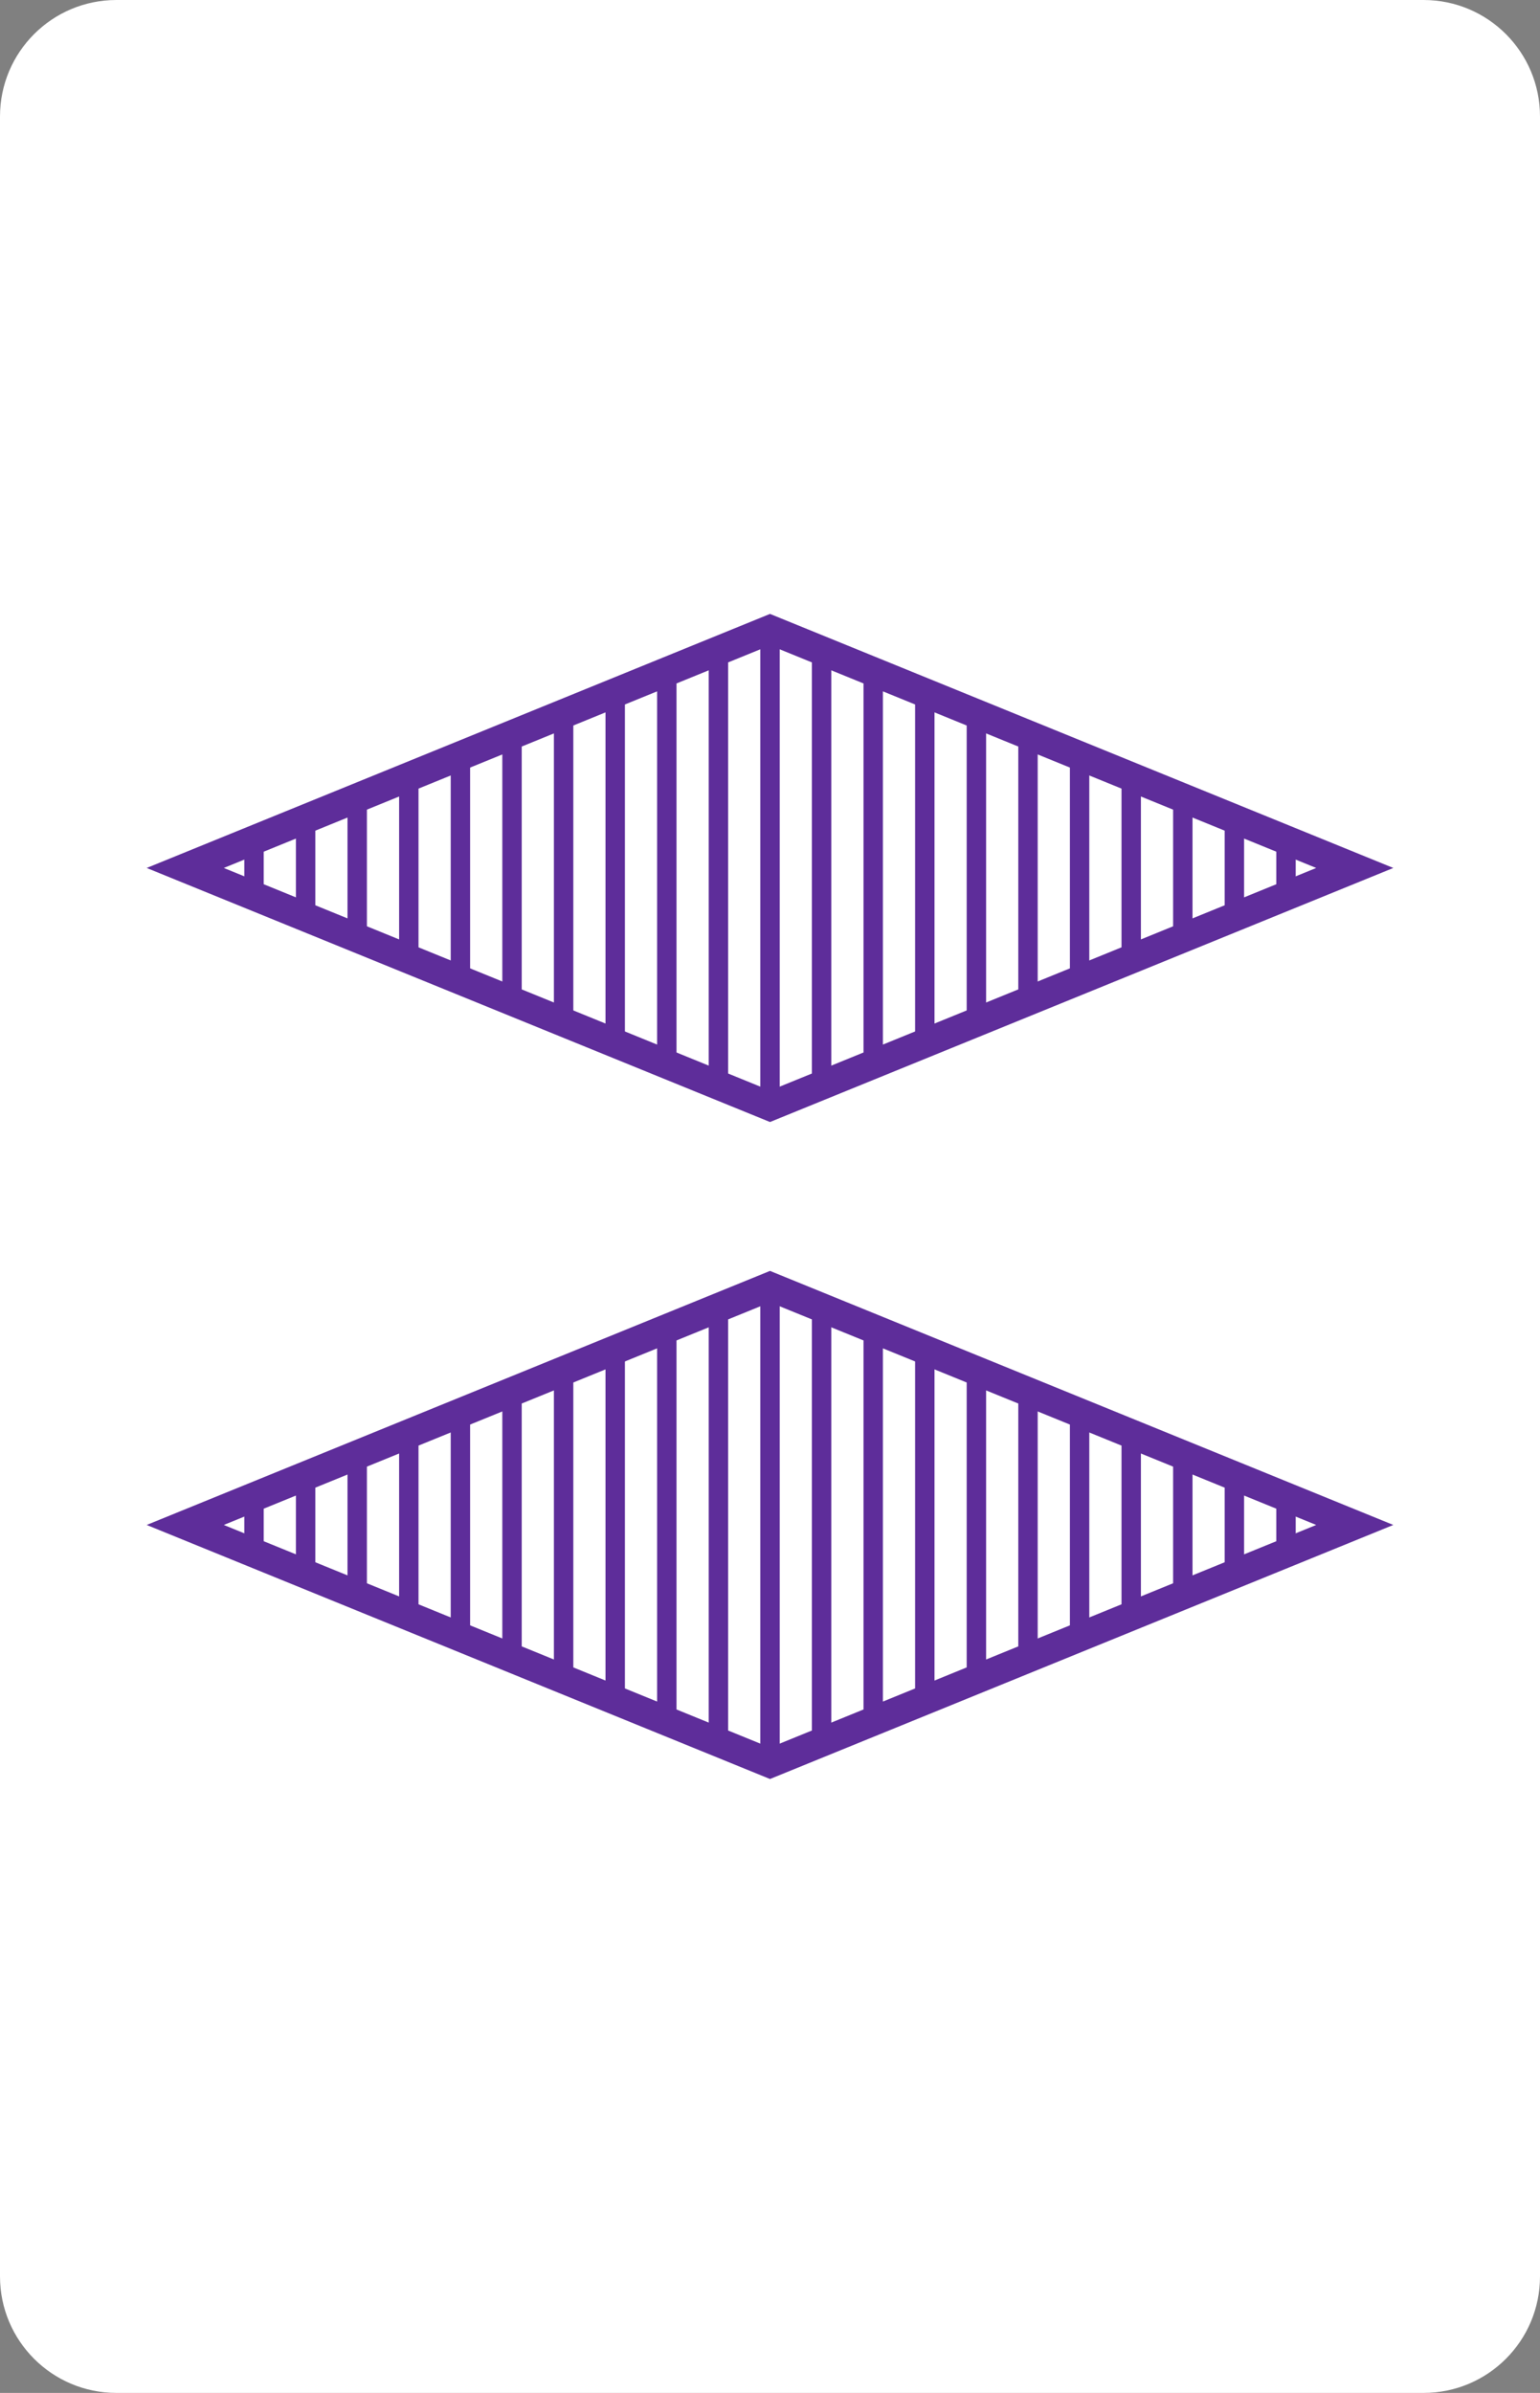 <?xml version="1.0" encoding="utf-8"?>
<!-- Generator: Adobe Illustrator 16.0.0, SVG Export Plug-In . SVG Version: 6.00 Build 0)  -->
<!DOCTYPE svg PUBLIC "-//W3C//DTD SVG 1.1//EN" "http://www.w3.org/Graphics/SVG/1.1/DTD/svg11.dtd">
<svg version="1.1" id="Layer_1" xmlns="http://www.w3.org/2000/svg" xmlns:xlink="http://www.w3.org/1999/xlink" x="0px" y="0px"
	 width="158.74px" height="246.61px" viewBox="0 0 158.74 246.61" enable-background="new 0 0 158.74 246.61" xml:space="preserve">
<rect x="0" y="0" width="158.74" height="246.61" fill="#808080" stroke="none"/>
<path fill="#FFFFFF" d="M158.74,234.61c0,6.627-5.373,12-12,12H12c-6.628,0-12-5.373-12-12V12C0,5.373,5.372,0,12,0h134.74
	c6.627,0,12,5.373,12,12V234.61z"/>
<g>
	<g>
		<g>
			<defs>
				<polygon id="SVGID_1_" points="79.37,114.014 19.094,89.451 79.37,64.888 139.646,89.451 				"/>
			</defs>
			<clipPath id="SVGID_2_">
				<use xlink:href="#SVGID_1_"  overflow="visible"/>
			</clipPath>
			<g clip-path="url(#SVGID_2_)">
				
					<line fill="none" stroke="#5E2D9A" stroke-width="2" stroke-miterlimit="10" x1="26.183" y1="53.861" x2="26.183" y2="136.167"/>
				
					<line fill="none" stroke="#5E2D9A" stroke-width="2" stroke-miterlimit="10" x1="31.502" y1="53.861" x2="31.502" y2="136.167"/>
				<line fill="none" stroke="#5E2D9A" stroke-width="2" stroke-miterlimit="10" x1="36.82" y1="53.861" x2="36.82" y2="136.167"/>
				<line fill="none" stroke="#5E2D9A" stroke-width="2" stroke-miterlimit="10" x1="42.14" y1="53.861" x2="42.14" y2="136.167"/>
				
					<line fill="none" stroke="#5E2D9A" stroke-width="2" stroke-miterlimit="10" x1="47.458" y1="53.861" x2="47.458" y2="136.167"/>
				
					<line fill="none" stroke="#5E2D9A" stroke-width="2" stroke-miterlimit="10" x1="52.777" y1="53.861" x2="52.777" y2="136.167"/>
				
					<line fill="none" stroke="#5E2D9A" stroke-width="2" stroke-miterlimit="10" x1="58.096" y1="53.861" x2="58.096" y2="136.167"/>
				
					<line fill="none" stroke="#5E2D9A" stroke-width="2" stroke-miterlimit="10" x1="68.733" y1="53.861" x2="68.733" y2="136.167"/>
				
					<line fill="none" stroke="#5E2D9A" stroke-width="2" stroke-miterlimit="10" x1="63.414" y1="53.861" x2="63.414" y2="136.167"/>
				
					<line fill="none" stroke="#5E2D9A" stroke-width="2" stroke-miterlimit="10" x1="74.052" y1="53.861" x2="74.052" y2="136.167"/>
				
					<line fill="none" stroke="#5E2D9A" stroke-width="2" stroke-miterlimit="10" x1="79.371" y1="53.861" x2="79.371" y2="136.167"/>
				
					<line fill="none" stroke="#5E2D9A" stroke-width="2" stroke-miterlimit="10" x1="84.689" y1="53.861" x2="84.689" y2="136.167"/>
				
					<line fill="none" stroke="#5E2D9A" stroke-width="2" stroke-miterlimit="10" x1="90.009" y1="53.861" x2="90.009" y2="136.167"/>
				
					<line fill="none" stroke="#5E2D9A" stroke-width="2" stroke-miterlimit="10" x1="95.327" y1="53.861" x2="95.327" y2="136.167"/>
				
					<line fill="none" stroke="#5E2D9A" stroke-width="2" stroke-miterlimit="10" x1="100.645" y1="53.861" x2="100.645" y2="136.167"/>
				
					<line fill="none" stroke="#5E2D9A" stroke-width="2" stroke-miterlimit="10" x1="111.283" y1="53.861" x2="111.283" y2="136.167"/>
				
					<line fill="none" stroke="#5E2D9A" stroke-width="2" stroke-miterlimit="10" x1="105.964" y1="53.861" x2="105.964" y2="136.167"/>
				
					<line fill="none" stroke="#5E2D9A" stroke-width="2" stroke-miterlimit="10" x1="116.603" y1="53.861" x2="116.603" y2="136.167"/>
				
					<line fill="none" stroke="#5E2D9A" stroke-width="2" stroke-miterlimit="10" x1="121.922" y1="53.861" x2="121.922" y2="136.167"/>
				
					<line fill="none" stroke="#5E2D9A" stroke-width="2" stroke-miterlimit="10" x1="127.238" y1="53.861" x2="127.238" y2="136.167"/>
				
					<line fill="none" stroke="#5E2D9A" stroke-width="2" stroke-miterlimit="10" x1="132.558" y1="53.861" x2="132.558" y2="136.167"/>
			</g>
			<use xlink:href="#SVGID_1_"  overflow="visible" fill="none" stroke="#5E2D9A" stroke-miterlimit="10"/>
		</g>
		<polygon fill="none" stroke="#5E2D9A" stroke-width="3" stroke-miterlimit="10" points="79.37,114.014 19.094,89.451 
			79.37,64.888 139.646,89.451 		"/>
	</g>
	<g>
		<g>
			<defs>
				<polygon id="SVGID_3_" points="79.37,181.722 19.094,157.159 79.37,132.597 139.646,157.159 				"/>
			</defs>
			<clipPath id="SVGID_4_">
				<use xlink:href="#SVGID_3_"  overflow="visible"/>
			</clipPath>
			<g clip-path="url(#SVGID_4_)">
				
					<line fill="none" stroke="#5E2D9A" stroke-width="2" stroke-miterlimit="10" x1="26.183" y1="121.569" x2="26.183" y2="203.874"/>
				
					<line fill="none" stroke="#5E2D9A" stroke-width="2" stroke-miterlimit="10" x1="31.502" y1="121.569" x2="31.502" y2="203.874"/>
				<line fill="none" stroke="#5E2D9A" stroke-width="2" stroke-miterlimit="10" x1="36.82" y1="121.569" x2="36.82" y2="203.874"/>
				<line fill="none" stroke="#5E2D9A" stroke-width="2" stroke-miterlimit="10" x1="42.14" y1="121.569" x2="42.14" y2="203.874"/>
				
					<line fill="none" stroke="#5E2D9A" stroke-width="2" stroke-miterlimit="10" x1="47.458" y1="121.569" x2="47.458" y2="203.874"/>
				
					<line fill="none" stroke="#5E2D9A" stroke-width="2" stroke-miterlimit="10" x1="52.777" y1="121.569" x2="52.777" y2="203.874"/>
				
					<line fill="none" stroke="#5E2D9A" stroke-width="2" stroke-miterlimit="10" x1="58.096" y1="121.569" x2="58.096" y2="203.874"/>
				
					<line fill="none" stroke="#5E2D9A" stroke-width="2" stroke-miterlimit="10" x1="68.733" y1="121.569" x2="68.733" y2="203.874"/>
				
					<line fill="none" stroke="#5E2D9A" stroke-width="2" stroke-miterlimit="10" x1="63.414" y1="121.569" x2="63.414" y2="203.874"/>
				
					<line fill="none" stroke="#5E2D9A" stroke-width="2" stroke-miterlimit="10" x1="74.052" y1="121.569" x2="74.052" y2="203.874"/>
				
					<line fill="none" stroke="#5E2D9A" stroke-width="2" stroke-miterlimit="10" x1="79.371" y1="121.569" x2="79.371" y2="203.874"/>
				
					<line fill="none" stroke="#5E2D9A" stroke-width="2" stroke-miterlimit="10" x1="84.689" y1="121.569" x2="84.689" y2="203.874"/>
				
					<line fill="none" stroke="#5E2D9A" stroke-width="2" stroke-miterlimit="10" x1="90.009" y1="121.569" x2="90.009" y2="203.874"/>
				
					<line fill="none" stroke="#5E2D9A" stroke-width="2" stroke-miterlimit="10" x1="95.327" y1="121.569" x2="95.327" y2="203.874"/>
				
					<line fill="none" stroke="#5E2D9A" stroke-width="2" stroke-miterlimit="10" x1="100.645" y1="121.569" x2="100.645" y2="203.874"/>
				
					<line fill="none" stroke="#5E2D9A" stroke-width="2" stroke-miterlimit="10" x1="111.283" y1="121.569" x2="111.283" y2="203.874"/>
				
					<line fill="none" stroke="#5E2D9A" stroke-width="2" stroke-miterlimit="10" x1="105.964" y1="121.569" x2="105.964" y2="203.874"/>
				
					<line fill="none" stroke="#5E2D9A" stroke-width="2" stroke-miterlimit="10" x1="116.603" y1="121.569" x2="116.603" y2="203.874"/>
				
					<line fill="none" stroke="#5E2D9A" stroke-width="2" stroke-miterlimit="10" x1="121.922" y1="121.569" x2="121.922" y2="203.874"/>
				
					<line fill="none" stroke="#5E2D9A" stroke-width="2" stroke-miterlimit="10" x1="127.238" y1="121.569" x2="127.238" y2="203.874"/>
				
					<line fill="none" stroke="#5E2D9A" stroke-width="2" stroke-miterlimit="10" x1="132.558" y1="121.569" x2="132.558" y2="203.874"/>
			</g>
			<use xlink:href="#SVGID_3_"  overflow="visible" fill="none" stroke="#5E2D9A" stroke-miterlimit="10"/>
		</g>
		<polygon fill="none" stroke="#5E2D9A" stroke-width="3" stroke-miterlimit="10" points="79.37,181.722 19.094,157.159 
			79.37,132.597 139.646,157.159 		"/>
	</g>
</g>
</svg>
